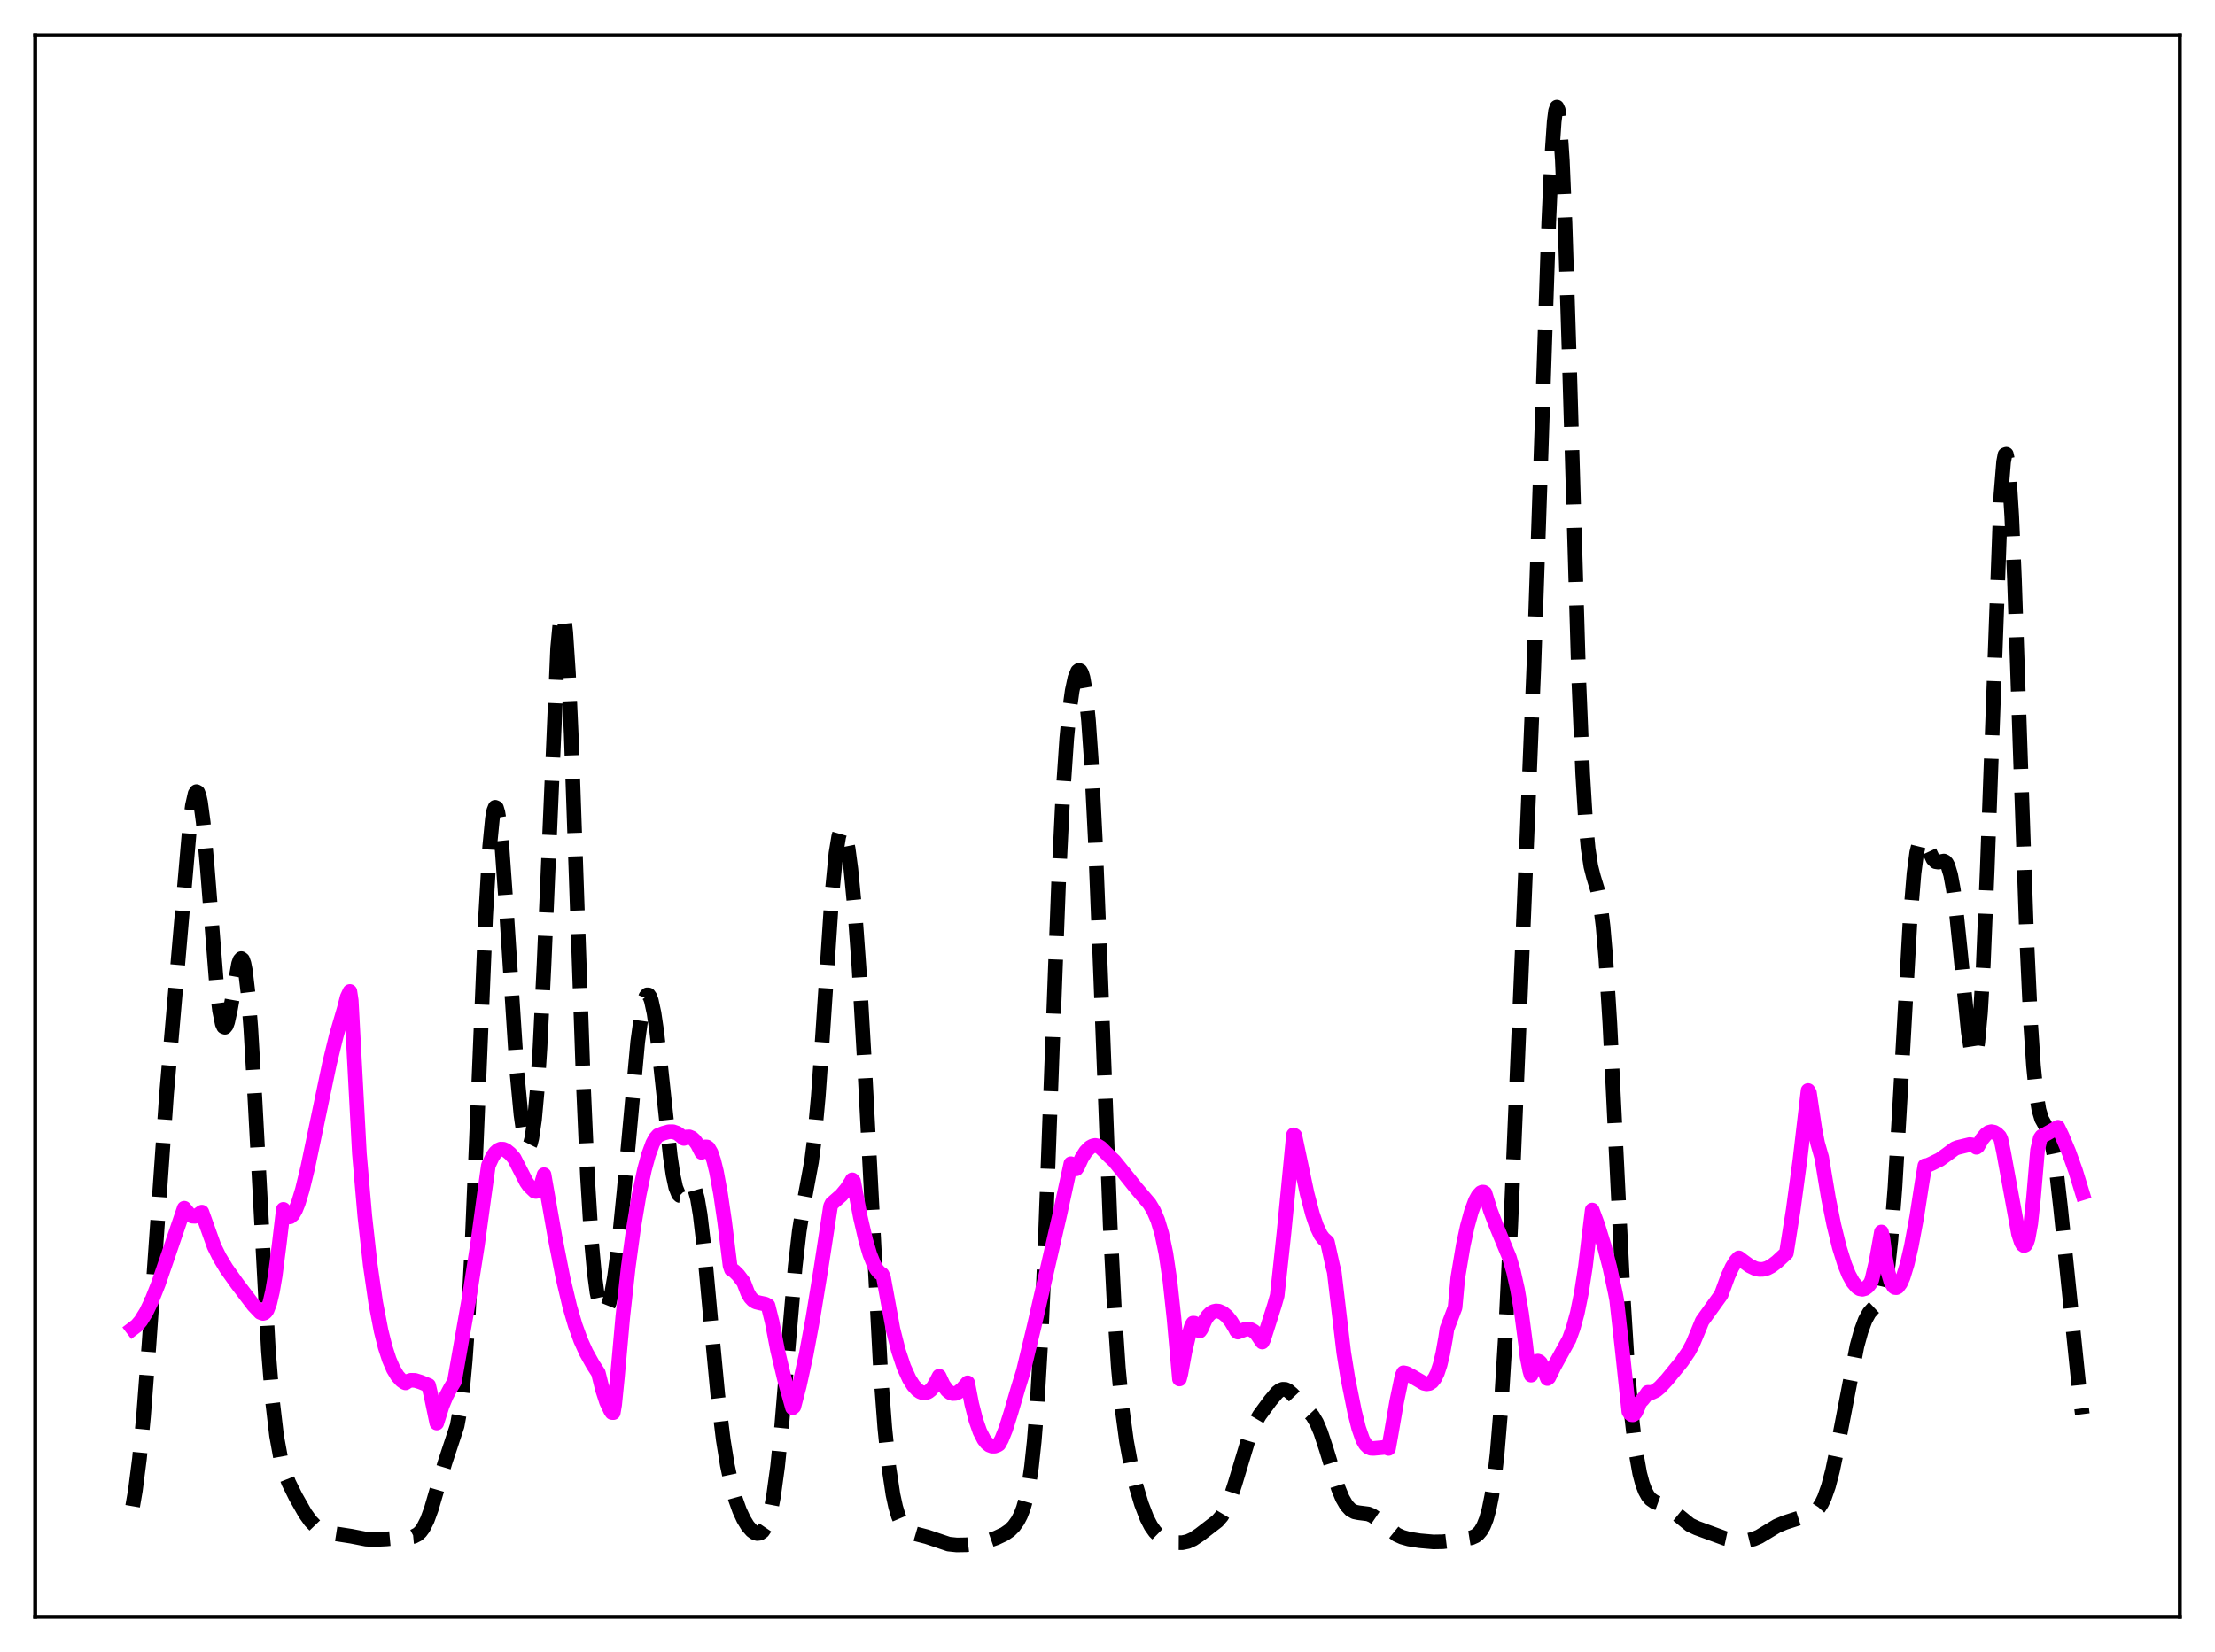 <?xml version="1.0" encoding="utf-8" standalone="no"?>
<!DOCTYPE svg PUBLIC "-//W3C//DTD SVG 1.1//EN"
  "http://www.w3.org/Graphics/SVG/1.1/DTD/svg11.dtd">
<svg xmlns:xlink="http://www.w3.org/1999/xlink" width="453.6pt" height="338.4pt" viewBox="0 0 453.6 338.4" xmlns="http://www.w3.org/2000/svg" version="1.1">
 <defs>
  <style type="text/css">*{stroke-linejoin: round; stroke-linecap: butt}</style>
 </defs>
 <g id="figure_1">
  <g id="patch_1">
   <path d="M 0 338.4 
L 453.6 338.4 
L 453.6 0 
L 0 0 
z
" style="fill: #ffffff"/>
  </g>
  <g id="axes_1">
   <g id="patch_2">
    <path d="M 7.2 331.2 
L 446.4 331.2 
L 446.4 7.2 
L 7.2 7.2 
z
" style="fill: #ffffff"/>
   </g>
   <g id="matplotlib.axis_1"/>
   <g id="matplotlib.axis_2"/>
   <g id="line2d_1">
    <path d="M 27.164 308.525 
L 27.72 305.311 
L 28.554 298.805 
L 29.388 290.141 
L 30.5 275.548 
L 34.115 223.974 
L 38.842 169.331 
L 39.398 165.032 
L 39.954 162.579 
L 40.232 162.155 
L 40.51 162.3 
L 40.788 163.022 
L 41.066 164.309 
L 41.622 168.462 
L 42.456 177.803 
L 44.402 202.341 
L 44.959 206.972 
L 45.515 209.696 
L 45.793 210.302 
L 46.071 210.416 
L 46.349 210.065 
L 46.627 209.295 
L 47.183 206.752 
L 48.851 197.433 
L 49.129 196.661 
L 49.407 196.35 
L 49.685 196.567 
L 49.963 197.363 
L 50.241 198.771 
L 50.797 203.466 
L 51.354 210.548 
L 52.188 224.752 
L 54.968 276.668 
L 55.802 286.964 
L 56.636 294.068 
L 57.471 298.668 
L 58.305 301.639 
L 59.139 303.743 
L 60.529 306.549 
L 62.475 309.984 
L 63.588 311.551 
L 64.7 312.703 
L 65.534 313.292 
L 66.646 313.775 
L 68.036 314.063 
L 71.929 314.67 
L 74.987 315.269 
L 76.656 315.357 
L 79.158 315.229 
L 84.719 314.71 
L 85.553 314.273 
L 86.109 313.758 
L 86.665 313.006 
L 87.499 311.354 
L 88.334 309.063 
L 89.724 304.292 
L 91.114 299.637 
L 93.616 292.051 
L 94.172 288.998 
L 94.729 284.625 
L 95.285 278.559 
L 95.841 270.539 
L 96.675 254.748 
L 97.787 228.162 
L 99.455 187.587 
L 100.289 173.323 
L 100.846 167.639 
L 101.124 166.069 
L 101.402 165.358 
L 101.68 165.488 
L 101.958 166.425 
L 102.236 168.115 
L 102.792 173.47 
L 103.626 185.112 
L 105.85 219.515 
L 106.685 228.344 
L 107.241 232.24 
L 107.797 234.417 
L 108.075 234.827 
L 108.353 234.764 
L 108.631 234.207 
L 108.909 233.133 
L 109.465 229.342 
L 110.021 223.214 
L 110.577 214.661 
L 111.411 197.556 
L 114.192 132.789 
L 114.748 126.931 
L 115.026 125.732 
L 115.304 125.762 
L 115.582 127.036 
L 115.86 129.536 
L 116.416 137.981 
L 116.972 150.341 
L 118.084 182.148 
L 119.475 222.281 
L 120.309 241.057 
L 121.143 254.463 
L 121.699 260.579 
L 122.255 264.759 
L 122.811 267.32 
L 123.367 268.539 
L 123.645 268.713 
L 123.923 268.624 
L 124.201 268.284 
L 124.757 266.891 
L 125.314 264.576 
L 125.87 261.363 
L 126.704 254.938 
L 127.816 243.839 
L 130.596 213.415 
L 131.431 207.326 
L 131.987 204.836 
L 132.265 204.12 
L 132.543 203.772 
L 132.821 203.795 
L 133.099 204.189 
L 133.377 204.947 
L 133.933 207.497 
L 134.489 211.27 
L 135.323 218.612 
L 137.269 236.875 
L 137.826 240.622 
L 138.382 243.215 
L 138.938 244.605 
L 139.216 244.881 
L 139.494 244.917 
L 139.772 244.753 
L 140.328 244.032 
L 141.162 242.846 
L 141.44 242.665 
L 141.718 242.682 
L 141.996 242.942 
L 142.274 243.483 
L 142.83 245.496 
L 143.386 248.796 
L 144.221 255.903 
L 145.611 271.062 
L 147.001 285.765 
L 148.113 294.931 
L 148.947 300.098 
L 149.782 304.045 
L 150.616 307.062 
L 151.45 309.394 
L 152.284 311.202 
L 153.118 312.568 
L 153.952 313.523 
L 154.508 313.925 
L 155.064 314.114 
L 155.62 314.049 
L 156.177 313.658 
L 156.733 312.841 
L 157.289 311.472 
L 157.845 309.409 
L 158.401 306.519 
L 159.235 300.43 
L 160.069 292.235 
L 161.459 275.462 
L 162.85 259.393 
L 163.684 252.161 
L 164.518 246.95 
L 166.186 237.965 
L 166.742 233.595 
L 167.576 224.58 
L 168.411 212.791 
L 170.357 183.381 
L 171.191 174.808 
L 171.747 171.411 
L 172.025 170.438 
L 172.303 169.94 
L 172.581 169.898 
L 172.859 170.292 
L 173.137 171.099 
L 173.693 173.862 
L 174.249 178.033 
L 175.084 186.737 
L 175.918 198.268 
L 177.03 217.646 
L 180.366 281.479 
L 181.201 292.524 
L 182.035 300.618 
L 182.869 306.147 
L 183.425 308.697 
L 183.981 310.546 
L 184.537 311.854 
L 185.093 312.756 
L 185.649 313.358 
L 186.483 313.879 
L 187.596 314.208 
L 189.82 314.787 
L 194.269 316.289 
L 195.937 316.461 
L 197.883 316.427 
L 200.108 316.162 
L 202.054 315.705 
L 204 315.023 
L 205.669 314.235 
L 206.781 313.468 
L 207.615 312.636 
L 208.449 311.457 
L 209.005 310.382 
L 209.561 308.95 
L 210.117 306.993 
L 210.673 304.272 
L 211.229 300.485 
L 211.786 295.292 
L 212.342 288.36 
L 213.176 274.201 
L 214.01 255.491 
L 215.4 217.53 
L 216.79 180.655 
L 217.625 163.477 
L 218.459 151.177 
L 219.015 145.495 
L 219.571 141.489 
L 220.127 138.878 
L 220.683 137.508 
L 220.961 137.292 
L 221.239 137.416 
L 221.517 137.915 
L 221.795 138.83 
L 222.351 142.097 
L 222.907 147.571 
L 223.463 155.489 
L 224.298 171.896 
L 225.41 200.147 
L 227.356 250.976 
L 228.19 267.686 
L 229.024 280.194 
L 229.858 289.03 
L 230.693 295.201 
L 231.527 299.719 
L 232.639 304.36 
L 233.751 308.072 
L 234.863 310.97 
L 235.697 312.588 
L 236.532 313.766 
L 237.366 314.584 
L 238.478 315.286 
L 239.59 315.714 
L 240.98 315.993 
L 242.092 316.001 
L 243.205 315.767 
L 244.317 315.265 
L 245.707 314.333 
L 249.322 311.544 
L 250.156 310.578 
L 250.99 309.186 
L 251.824 307.248 
L 252.936 303.847 
L 255.995 293.682 
L 256.829 291.774 
L 257.941 289.88 
L 260.165 286.86 
L 261.556 285.214 
L 262.112 284.788 
L 262.668 284.574 
L 263.224 284.596 
L 263.78 284.846 
L 264.614 285.554 
L 268.785 289.996 
L 269.619 291.405 
L 270.453 293.356 
L 271.565 296.724 
L 274.068 304.866 
L 274.902 306.883 
L 275.736 308.333 
L 276.57 309.235 
L 277.404 309.691 
L 278.238 309.86 
L 280.185 310.105 
L 281.019 310.449 
L 282.131 311.21 
L 286.024 314.35 
L 287.136 314.856 
L 288.526 315.248 
L 290.75 315.598 
L 293.531 315.841 
L 295.477 315.804 
L 298.258 315.466 
L 301.316 314.989 
L 302.15 314.614 
L 302.706 314.184 
L 303.262 313.531 
L 303.818 312.566 
L 304.375 311.169 
L 304.931 309.185 
L 305.487 306.426 
L 306.043 302.677 
L 306.599 297.721 
L 307.433 287.622 
L 308.267 274.053 
L 309.379 251.066 
L 312.16 184.556 
L 314.106 136.665 
L 315.496 95.676 
L 317.165 45.504 
L 317.721 33.087 
L 318.277 24.918 
L 318.555 22.734 
L 318.833 21.927 
L 319.111 22.542 
L 319.389 24.585 
L 319.945 32.806 
L 320.501 45.942 
L 321.335 72.304 
L 323.282 138.489 
L 324.116 158.548 
L 324.672 167.718 
L 325.228 173.799 
L 325.784 177.459 
L 326.34 179.632 
L 327.174 182.369 
L 327.73 185.233 
L 328.286 189.74 
L 328.843 196.234 
L 329.677 209.643 
L 330.789 232.263 
L 332.457 266.38 
L 333.291 279.847 
L 334.125 290.026 
L 334.96 297.152 
L 335.794 301.826 
L 336.35 303.914 
L 336.906 305.39 
L 337.462 306.403 
L 338.018 307.074 
L 338.852 307.657 
L 340.242 308.158 
L 341.355 308.637 
L 342.467 309.403 
L 346.081 312.339 
L 347.472 312.994 
L 353.311 315.133 
L 354.979 315.495 
L 356.647 315.612 
L 358.037 315.506 
L 359.149 315.235 
L 360.262 314.762 
L 361.93 313.75 
L 363.876 312.572 
L 365.544 311.866 
L 369.715 310.527 
L 371.105 309.997 
L 371.94 309.414 
L 372.496 308.803 
L 373.052 307.947 
L 373.608 306.791 
L 374.442 304.417 
L 375.276 301.244 
L 376.388 295.928 
L 380.281 275.717 
L 381.115 272.689 
L 381.949 270.422 
L 382.783 268.904 
L 383.617 267.972 
L 384.452 267.193 
L 385.008 266.386 
L 385.564 264.992 
L 386.12 262.664 
L 386.676 259.068 
L 387.232 253.949 
L 388.066 243.203 
L 389.178 224.046 
L 391.125 189.008 
L 391.959 178.871 
L 392.515 174.661 
L 393.071 172.428 
L 393.349 171.96 
L 393.627 171.851 
L 393.905 172.036 
L 394.461 173.006 
L 395.851 175.97 
L 396.407 176.504 
L 396.964 176.583 
L 398.076 176.367 
L 398.354 176.504 
L 398.632 176.815 
L 398.91 177.342 
L 399.466 179.183 
L 400.022 182.201 
L 400.578 186.398 
L 401.412 194.463 
L 403.081 211.393 
L 403.637 215.012 
L 403.915 216.064 
L 404.193 216.505 
L 404.471 216.263 
L 404.749 215.276 
L 405.027 213.49 
L 405.583 207.381 
L 406.139 197.838 
L 406.973 177.707 
L 409.754 101.412 
L 410.31 94.606 
L 410.588 93.146 
L 410.866 93.044 
L 411.144 94.301 
L 411.422 96.883 
L 411.978 105.723 
L 412.534 118.672 
L 413.646 151.717 
L 415.037 192.237 
L 415.871 210.017 
L 416.427 218.306 
L 416.983 223.916 
L 417.539 227.324 
L 418.095 229.188 
L 418.929 230.689 
L 419.485 231.803 
L 420.041 233.594 
L 420.597 236.344 
L 421.154 240.127 
L 421.988 247.475 
L 425.88 285.397 
L 426.436 289.675 
L 426.436 289.675 
" clip-path="url(#p7987d499f6)" style="fill: none; stroke-dasharray: 11.1,4.8; stroke-dashoffset: 0; stroke: #000000; stroke-width: 3"/>
   </g>
   <g id="line2d_2">
    <path d="M 27.164 272.168 
L 27.998 271.534 
L 28.832 270.558 
L 29.944 268.756 
L 31.056 266.441 
L 32.446 262.93 
L 34.393 257.254 
L 37.729 247.482 
L 38.842 248.849 
L 39.398 249.105 
L 39.954 249.134 
L 40.51 248.87 
L 41.344 248.287 
L 43.846 255.281 
L 44.959 257.537 
L 46.349 259.841 
L 48.573 262.965 
L 51.91 267.357 
L 53.3 268.819 
L 53.856 269.034 
L 54.134 268.955 
L 54.412 268.736 
L 54.69 268.367 
L 55.246 266.896 
L 55.802 264.531 
L 56.358 261.285 
L 57.193 254.739 
L 58.027 247.719 
L 58.583 248.834 
L 59.139 249.263 
L 59.417 249.238 
L 59.973 248.781 
L 60.529 247.814 
L 61.085 246.429 
L 61.919 243.686 
L 63.031 239.11 
L 64.978 229.784 
L 67.48 217.847 
L 68.87 212.159 
L 69.983 208.361 
L 70.539 206.45 
L 71.095 204.272 
L 71.651 203.081 
L 71.929 204.927 
L 73.597 236.274 
L 74.709 249.103 
L 75.822 259.111 
L 76.934 266.81 
L 78.046 272.609 
L 78.88 275.927 
L 79.714 278.503 
L 80.548 280.437 
L 81.382 281.831 
L 82.217 282.757 
L 82.773 283.149 
L 83.051 283.262 
L 83.607 282.9 
L 84.163 282.727 
L 84.997 282.749 
L 86.109 283.095 
L 87.777 283.772 
L 88.334 286.154 
L 89.446 291.481 
L 90.558 287.956 
L 91.392 285.942 
L 92.226 284.375 
L 93.06 282.988 
L 96.119 265.599 
L 97.787 254.952 
L 99.177 244.728 
L 100.011 238.731 
L 100.846 236.942 
L 101.402 236.129 
L 101.958 235.617 
L 102.514 235.377 
L 103.07 235.394 
L 103.626 235.629 
L 104.46 236.3 
L 105.294 237.241 
L 106.406 239.416 
L 107.797 242.127 
L 108.353 242.92 
L 109.465 243.987 
L 109.743 244.056 
L 110.021 243.965 
L 110.299 243.684 
L 110.855 242.549 
L 111.411 240.619 
L 113.636 253.328 
L 115.304 261.825 
L 116.694 267.682 
L 117.806 271.481 
L 118.919 274.548 
L 120.031 277.015 
L 121.421 279.506 
L 122.533 281.224 
L 123.367 284.601 
L 124.201 287.16 
L 125.036 288.921 
L 125.314 289.336 
L 125.592 289.358 
L 125.87 287.725 
L 126.426 282.185 
L 127.538 269.737 
L 128.65 259.639 
L 129.762 251.428 
L 130.874 244.795 
L 131.987 239.548 
L 132.821 236.501 
L 133.655 234.231 
L 134.211 233.194 
L 134.767 232.565 
L 135.879 232.121 
L 136.991 231.817 
L 137.826 231.819 
L 138.66 232.102 
L 139.216 232.5 
L 140.05 233.192 
L 140.606 232.899 
L 141.162 232.875 
L 141.718 233.115 
L 142.274 233.627 
L 142.83 234.398 
L 143.665 236.041 
L 144.221 235.091 
L 144.499 234.919 
L 144.777 234.94 
L 145.055 235.146 
L 145.611 236.096 
L 146.167 237.727 
L 146.723 239.993 
L 147.557 244.501 
L 148.391 250.204 
L 149.503 259.24 
L 149.782 260.04 
L 150.338 260.344 
L 151.172 261.17 
L 152.284 262.633 
L 153.118 264.811 
L 153.674 265.762 
L 154.23 266.354 
L 154.786 266.683 
L 155.62 266.89 
L 156.733 267.123 
L 157.289 267.428 
L 158.123 270.794 
L 159.235 276.559 
L 160.625 282.418 
L 162.294 288.365 
L 162.572 288.128 
L 163.684 283.901 
L 165.074 277.535 
L 166.464 270.031 
L 168.132 259.789 
L 170.079 247.1 
L 170.357 246.524 
L 172.303 244.816 
L 173.415 243.476 
L 174.249 242.172 
L 174.528 241.672 
L 174.806 241.984 
L 176.196 249.343 
L 177.308 254.13 
L 178.142 256.936 
L 178.976 259.024 
L 179.532 260.01 
L 180.088 260.677 
L 180.645 261.022 
L 180.923 261.6 
L 182.869 272.263 
L 183.981 276.662 
L 185.093 280.011 
L 186.205 282.459 
L 187.04 283.786 
L 187.874 284.705 
L 188.43 285.095 
L 188.986 285.297 
L 189.542 285.306 
L 190.098 285.098 
L 190.654 284.665 
L 191.21 283.962 
L 191.766 282.952 
L 192.322 281.887 
L 193.157 283.673 
L 193.991 284.817 
L 194.547 285.25 
L 195.103 285.443 
L 195.659 285.417 
L 196.215 285.19 
L 197.049 284.523 
L 198.161 283.246 
L 198.995 287.565 
L 199.83 290.847 
L 200.664 293.233 
L 201.498 294.863 
L 202.054 295.571 
L 202.61 296.017 
L 203.166 296.225 
L 203.722 296.215 
L 204.278 296.004 
L 204.556 295.825 
L 205.112 294.827 
L 205.947 292.75 
L 207.059 289.242 
L 208.449 284.479 
L 209.561 280.889 
L 211.786 271.651 
L 217.068 248.602 
L 219.293 238.367 
L 220.405 239.414 
L 220.683 239.019 
L 221.517 237.207 
L 222.351 235.887 
L 223.185 235.041 
L 223.742 234.731 
L 224.298 234.619 
L 224.854 234.738 
L 225.41 235.08 
L 226.244 235.903 
L 227.078 236.755 
L 228.19 237.8 
L 230.137 240.201 
L 232.639 243.325 
L 235.419 246.595 
L 236.254 247.991 
L 237.088 249.936 
L 237.922 252.723 
L 238.756 256.723 
L 239.59 262.354 
L 240.424 270.1 
L 241.536 282.471 
L 241.814 281.429 
L 242.649 276.89 
L 243.483 273.328 
L 244.039 271.474 
L 244.317 271.018 
L 244.595 271.034 
L 244.873 271.217 
L 245.429 272.016 
L 245.707 272.619 
L 245.985 272.231 
L 246.819 270.346 
L 247.375 269.516 
L 247.931 268.966 
L 248.488 268.646 
L 249.044 268.522 
L 249.6 268.574 
L 250.434 268.944 
L 251.268 269.641 
L 252.102 270.675 
L 252.936 272.063 
L 253.214 272.61 
L 253.492 272.851 
L 255.161 272.225 
L 255.717 272.229 
L 256.273 272.389 
L 256.829 272.727 
L 257.385 273.267 
L 258.219 274.508 
L 258.497 274.894 
L 258.775 274.333 
L 261 267.326 
L 261.556 265.371 
L 262.946 252.463 
L 264.892 232.46 
L 265.17 232.614 
L 267.673 244.468 
L 268.785 248.7 
L 269.619 251.166 
L 270.453 252.925 
L 271.009 253.68 
L 271.843 254.431 
L 272.955 259.46 
L 273.234 260.523 
L 275.18 277.038 
L 276.014 282.231 
L 277.404 289.173 
L 278.238 292.519 
L 279.072 294.898 
L 279.629 295.862 
L 280.185 296.415 
L 280.741 296.657 
L 281.297 296.685 
L 283.799 296.455 
L 284.355 296.694 
L 284.911 293.579 
L 286.024 287.095 
L 287.136 281.783 
L 287.414 281.187 
L 287.97 281.301 
L 289.082 281.873 
L 291.585 283.343 
L 292.141 283.464 
L 292.697 283.384 
L 293.253 283.034 
L 293.809 282.335 
L 294.365 281.198 
L 294.921 279.521 
L 295.477 277.197 
L 296.033 274.101 
L 296.311 272.228 
L 297.98 267.816 
L 298.536 261.77 
L 299.648 255.103 
L 300.482 251.226 
L 301.316 248.179 
L 302.15 245.93 
L 302.706 244.906 
L 303.262 244.307 
L 303.54 244.18 
L 303.818 244.189 
L 304.097 244.362 
L 305.209 247.958 
L 306.321 250.871 
L 309.101 257.571 
L 309.935 260.41 
L 310.77 264.137 
L 311.604 269.051 
L 312.438 275.421 
L 312.716 277.911 
L 313.272 280.721 
L 313.55 281.674 
L 314.106 279.722 
L 314.662 278.899 
L 314.94 278.797 
L 315.218 278.894 
L 315.496 279.165 
L 316.052 280.225 
L 316.887 282.379 
L 317.165 282.15 
L 318.277 279.885 
L 321.335 274.335 
L 322.169 272.034 
L 323.004 268.967 
L 323.838 264.871 
L 324.672 259.454 
L 325.506 252.391 
L 326.062 247.857 
L 327.174 250.851 
L 328.564 255.347 
L 329.677 259.652 
L 330.789 264.782 
L 331.067 266.22 
L 332.179 276.178 
L 333.569 289.152 
L 333.847 289.568 
L 334.125 289.781 
L 334.403 289.8 
L 334.681 289.639 
L 334.96 289.302 
L 335.516 288.081 
L 335.794 287.283 
L 336.35 286.714 
L 336.906 286.026 
L 337.462 285.204 
L 338.296 285.224 
L 339.13 284.827 
L 339.964 284.134 
L 341.355 282.634 
L 344.413 278.896 
L 345.803 276.855 
L 346.637 275.297 
L 347.472 273.312 
L 348.584 270.596 
L 352.476 265.19 
L 353.867 261.395 
L 354.701 259.572 
L 355.535 258.23 
L 356.091 257.655 
L 356.925 258.287 
L 358.315 259.294 
L 359.428 259.831 
L 360.262 260.019 
L 361.096 259.996 
L 361.93 259.759 
L 362.764 259.32 
L 363.876 258.479 
L 365.823 256.682 
L 367.213 247.898 
L 368.603 237.581 
L 370.271 223.376 
L 370.549 223.85 
L 371.661 231.308 
L 372.218 234.152 
L 373.052 237.065 
L 374.442 245.427 
L 375.554 250.947 
L 376.666 255.476 
L 377.778 259.046 
L 378.613 261.104 
L 379.447 262.632 
L 380.281 263.624 
L 380.837 263.981 
L 381.393 264.088 
L 381.949 263.936 
L 382.505 263.513 
L 383.061 262.803 
L 383.339 262.091 
L 384.174 258.532 
L 385.286 252.352 
L 385.564 253.506 
L 386.12 257.715 
L 386.676 260.673 
L 387.232 262.557 
L 387.788 263.535 
L 388.066 263.731 
L 388.344 263.757 
L 388.622 263.614 
L 389.178 262.875 
L 389.734 261.62 
L 390.569 258.893 
L 391.403 255.288 
L 392.515 249.31 
L 393.627 242.123 
L 394.183 238.782 
L 394.739 238.713 
L 395.573 238.34 
L 396.129 238.065 
L 397.242 237.522 
L 398.632 236.516 
L 400.3 235.279 
L 400.856 235.057 
L 403.359 234.45 
L 403.915 234.516 
L 404.471 234.767 
L 404.749 235.01 
L 405.027 234.807 
L 405.861 233.361 
L 406.695 232.348 
L 407.251 231.951 
L 407.807 231.808 
L 408.363 231.912 
L 408.92 232.243 
L 409.476 232.787 
L 409.754 233.328 
L 410.31 236.018 
L 413.368 252.746 
L 413.924 254.443 
L 414.202 254.928 
L 414.48 255.131 
L 414.758 255.022 
L 415.037 254.562 
L 415.315 253.7 
L 415.871 250.606 
L 416.427 245.427 
L 417.261 235.585 
L 417.817 233.171 
L 418.095 232.771 
L 419.207 232.169 
L 421.432 230.898 
L 422.266 232.638 
L 423.656 235.946 
L 425.046 239.812 
L 426.436 244.357 
L 426.436 244.357 
" clip-path="url(#p7987d499f6)" style="fill: none; stroke: #ff00ff; stroke-width: 3; stroke-linecap: square"/>
   </g>
   <g id="patch_3">
    <path d="M 7.2 331.2 
L 7.2 7.2 
" style="fill: none; stroke: #000000; stroke-width: 0.8; stroke-linejoin: miter; stroke-linecap: square"/>
   </g>
   <g id="patch_4">
    <path d="M 446.4 331.2 
L 446.4 7.2 
" style="fill: none; stroke: #000000; stroke-width: 0.8; stroke-linejoin: miter; stroke-linecap: square"/>
   </g>
   <g id="patch_5">
    <path d="M 7.2 331.2 
L 446.4 331.2 
" style="fill: none; stroke: #000000; stroke-width: 0.8; stroke-linejoin: miter; stroke-linecap: square"/>
   </g>
   <g id="patch_6">
    <path d="M 7.2 7.2 
L 446.4 7.2 
" style="fill: none; stroke: #000000; stroke-width: 0.8; stroke-linejoin: miter; stroke-linecap: square"/>
   </g>
  </g>
 </g>
 <defs>
  <clipPath id="p7987d499f6">
   <rect x="7.2" y="7.2" width="439.2" height="324"/>
  </clipPath>
 </defs>
</svg>
